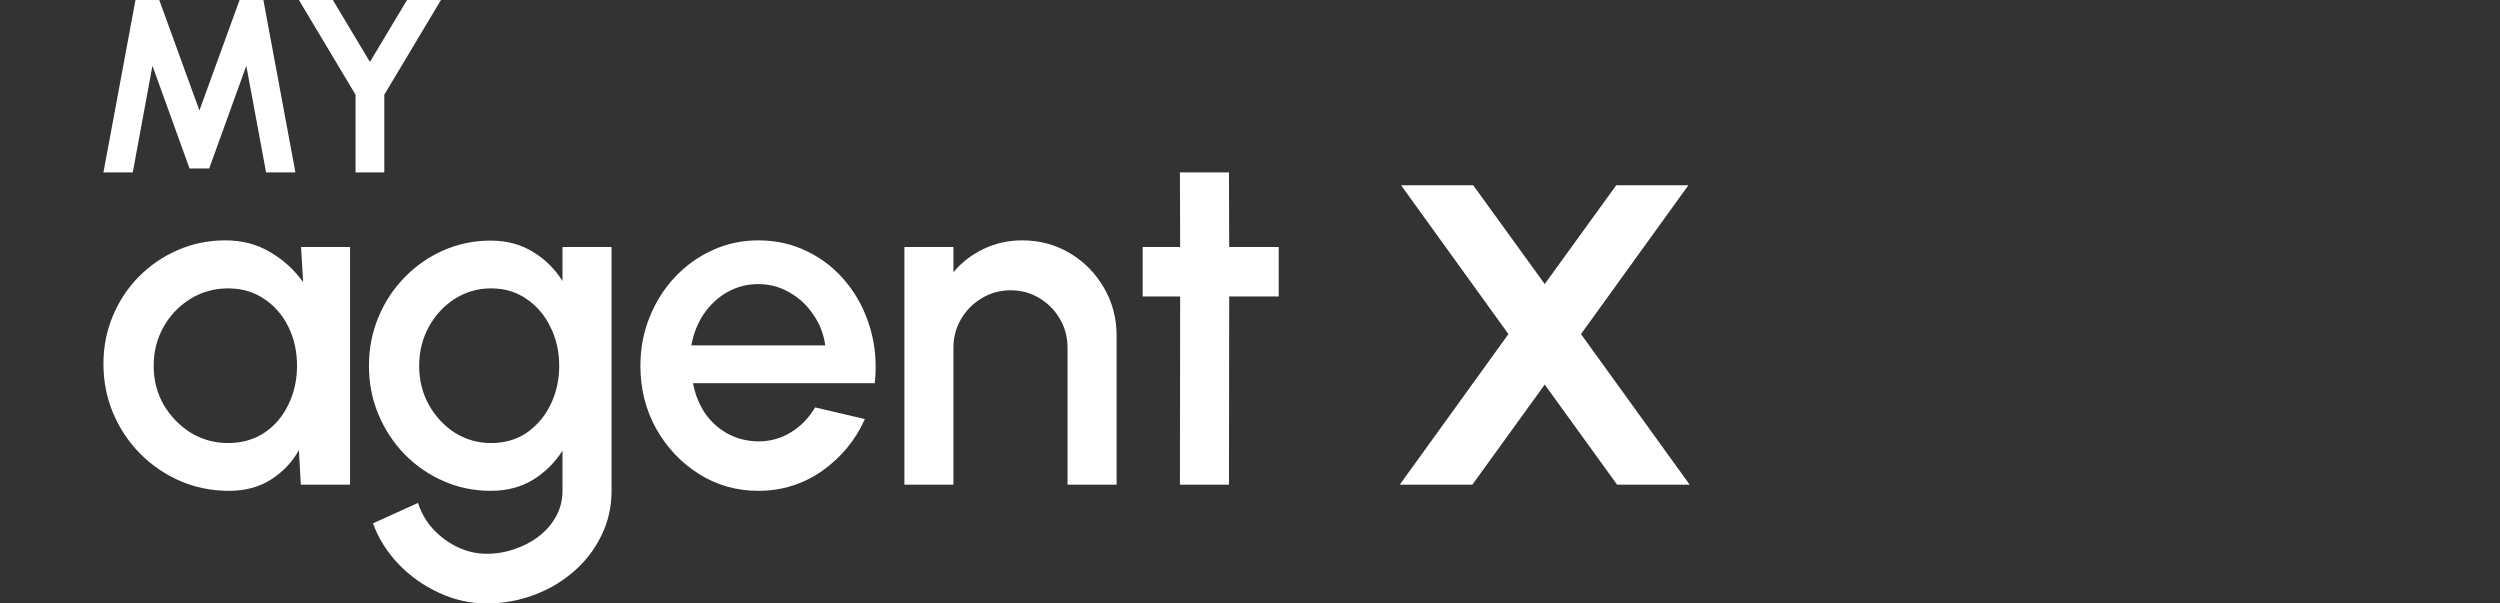 <svg width="145" height="35" viewBox="0 0 145 35" fill="none" xmlns="http://www.w3.org/2000/svg">
<rect x="0" y="0" width="145" height="35" fill="#333333" stroke="none"/>
<path fill-rule="evenodd" clip-rule="evenodd" d="M28.455 13.955C29.385 13.955 30.201 14.172 30.903 14.604C31.605 15.026 32.179 15.591 32.625 16.298V14.327H35.47V28.468C35.47 29.414 35.27 30.287 34.868 31.086C34.477 31.885 33.943 32.575 33.269 33.153C32.594 33.741 31.819 34.196 30.944 34.518C30.078 34.839 29.17 35 28.222 35C27.265 35 26.344 34.793 25.46 34.38C24.576 33.976 23.797 33.424 23.122 32.726C22.456 32.027 21.959 31.238 21.631 30.355L24.243 29.17C24.425 29.739 24.716 30.245 25.118 30.686C25.528 31.127 26.002 31.476 26.54 31.733C27.087 31.991 27.648 32.119 28.222 32.119C28.787 32.119 29.33 32.028 29.85 31.844C30.378 31.669 30.848 31.421 31.259 31.1C31.678 30.778 32.01 30.392 32.256 29.942C32.502 29.492 32.625 29.001 32.625 28.468V26.139C32.179 26.837 31.605 27.402 30.903 27.834C30.201 28.257 29.385 28.468 28.455 28.468C27.489 28.468 26.577 28.279 25.72 27.902C24.863 27.526 24.11 27.006 23.463 26.345C22.816 25.674 22.31 24.902 21.945 24.029C21.581 23.157 21.399 22.22 21.399 21.219C21.399 20.217 21.581 19.28 21.945 18.407C22.31 17.525 22.816 16.753 23.463 16.092C24.11 15.421 24.863 14.897 25.72 14.521C26.577 14.144 27.489 13.955 28.455 13.955ZM28.482 16.726C27.716 16.726 27.015 16.928 26.376 17.332C25.747 17.736 25.246 18.278 24.872 18.958C24.498 19.638 24.311 20.392 24.311 21.219C24.311 22.046 24.498 22.799 24.872 23.479C25.255 24.158 25.761 24.7 26.39 25.105C27.028 25.5 27.725 25.697 28.482 25.697C29.275 25.697 29.968 25.495 30.561 25.091C31.153 24.677 31.614 24.131 31.942 23.451C32.27 22.771 32.434 22.027 32.434 21.219C32.434 20.392 32.266 19.642 31.928 18.972C31.6 18.292 31.14 17.75 30.547 17.346C29.955 16.932 29.266 16.726 28.482 16.726Z" fill="white"/>
<path fill-rule="evenodd" clip-rule="evenodd" d="M13.057 13.941C14.05 13.941 14.925 14.171 15.682 14.631C16.448 15.081 17.082 15.66 17.583 16.367L17.46 14.327H20.304V28.109H17.447L17.337 26.11C16.936 26.818 16.393 27.387 15.71 27.819C15.026 28.251 14.219 28.468 13.289 28.468C12.286 28.468 11.342 28.279 10.458 27.902C9.574 27.517 8.794 26.983 8.12 26.304C7.454 25.624 6.935 24.843 6.561 23.961C6.187 23.07 6 22.114 6 21.095C6 20.112 6.182 19.188 6.547 18.324C6.911 17.451 7.417 16.688 8.064 16.036C8.712 15.384 9.46 14.874 10.308 14.507C11.165 14.13 12.081 13.941 13.057 13.941ZM13.22 16.726C12.427 16.726 11.703 16.928 11.046 17.332C10.39 17.736 9.87 18.278 9.487 18.958C9.104 19.638 8.913 20.392 8.913 21.219C8.913 22.055 9.109 22.812 9.501 23.492C9.902 24.163 10.426 24.7 11.073 25.105C11.73 25.5 12.445 25.697 13.22 25.697C14.022 25.697 14.725 25.5 15.326 25.105C15.928 24.7 16.393 24.158 16.721 23.479C17.058 22.799 17.227 22.046 17.228 21.219C17.228 20.383 17.058 19.624 16.721 18.944C16.384 18.265 15.915 17.727 15.313 17.332C14.721 16.928 14.022 16.726 13.22 16.726Z" fill="white"/>
<path fill-rule="evenodd" clip-rule="evenodd" d="M43.982 13.941C45.03 13.941 45.992 14.162 46.867 14.604C47.742 15.035 48.49 15.637 49.11 16.408C49.73 17.171 50.186 18.053 50.477 19.055C50.769 20.047 50.856 21.104 50.737 22.225H40.193C40.312 22.858 40.54 23.433 40.877 23.947C41.224 24.453 41.661 24.852 42.19 25.146C42.728 25.441 43.325 25.591 43.982 25.601C44.675 25.601 45.303 25.426 45.869 25.077C46.443 24.728 46.913 24.245 47.278 23.63L50.163 24.306C49.616 25.528 48.791 26.529 47.688 27.31C46.584 28.081 45.349 28.468 43.982 28.468C42.724 28.468 41.575 28.142 40.535 27.489C39.505 26.837 38.68 25.963 38.06 24.87C37.449 23.768 37.144 22.551 37.144 21.219C37.144 20.208 37.322 19.265 37.678 18.393C38.033 17.511 38.521 16.739 39.141 16.078C39.77 15.407 40.499 14.883 41.329 14.507C42.158 14.13 43.043 13.941 43.982 13.941ZM43.982 16.477C43.335 16.477 42.733 16.634 42.176 16.946C41.63 17.259 41.173 17.686 40.809 18.227C40.453 18.76 40.216 19.363 40.098 20.033H47.865C47.774 19.372 47.541 18.774 47.168 18.241C46.803 17.699 46.342 17.272 45.786 16.96C45.24 16.639 44.638 16.478 43.982 16.477Z" fill="white"/>
<path d="M59.293 13.941C60.304 13.941 61.225 14.19 62.055 14.685C62.885 15.182 63.541 15.848 64.024 16.685C64.516 17.52 64.763 18.448 64.763 19.468V28.109H61.918V20.171C61.918 19.555 61.768 18.995 61.467 18.489C61.175 17.984 60.779 17.584 60.277 17.29C59.785 16.987 59.228 16.836 58.608 16.836C58.007 16.836 57.455 16.987 56.954 17.29C56.453 17.584 56.051 17.984 55.751 18.489C55.45 18.995 55.299 19.555 55.299 20.171V28.109H52.455V14.327H55.299V15.788C55.773 15.219 56.357 14.768 57.049 14.438C57.742 14.107 58.49 13.941 59.293 13.941Z" fill="white"/>
<path d="M71.293 14.327H74.166V17.194H71.293L71.28 28.109H68.436L68.449 17.194H66.275V14.327H68.449L68.436 10H71.28L71.293 14.327Z" fill="white"/>
<path d="M89.594 16.475L93.742 10.744H97.926L91.698 19.377L98 28.109H93.791L89.594 22.305L85.397 28.109H81.188L87.489 19.377L81.261 10.744H85.446L89.594 16.475Z" fill="white"/>
<path d="M11.566 6.407L13.896 0H15.276L17.134 10H15.433L14.286 3.814L12.133 9.771H10.993L8.842 3.814L7.7 10H6L7.858 0H9.237L11.566 6.407Z" fill="white"/>
<path d="M21.456 3.593L23.608 0H25.575L22.289 5.493V10H20.622V5.493L17.337 0H19.305L21.456 3.593Z" fill="white"/>
</svg>
